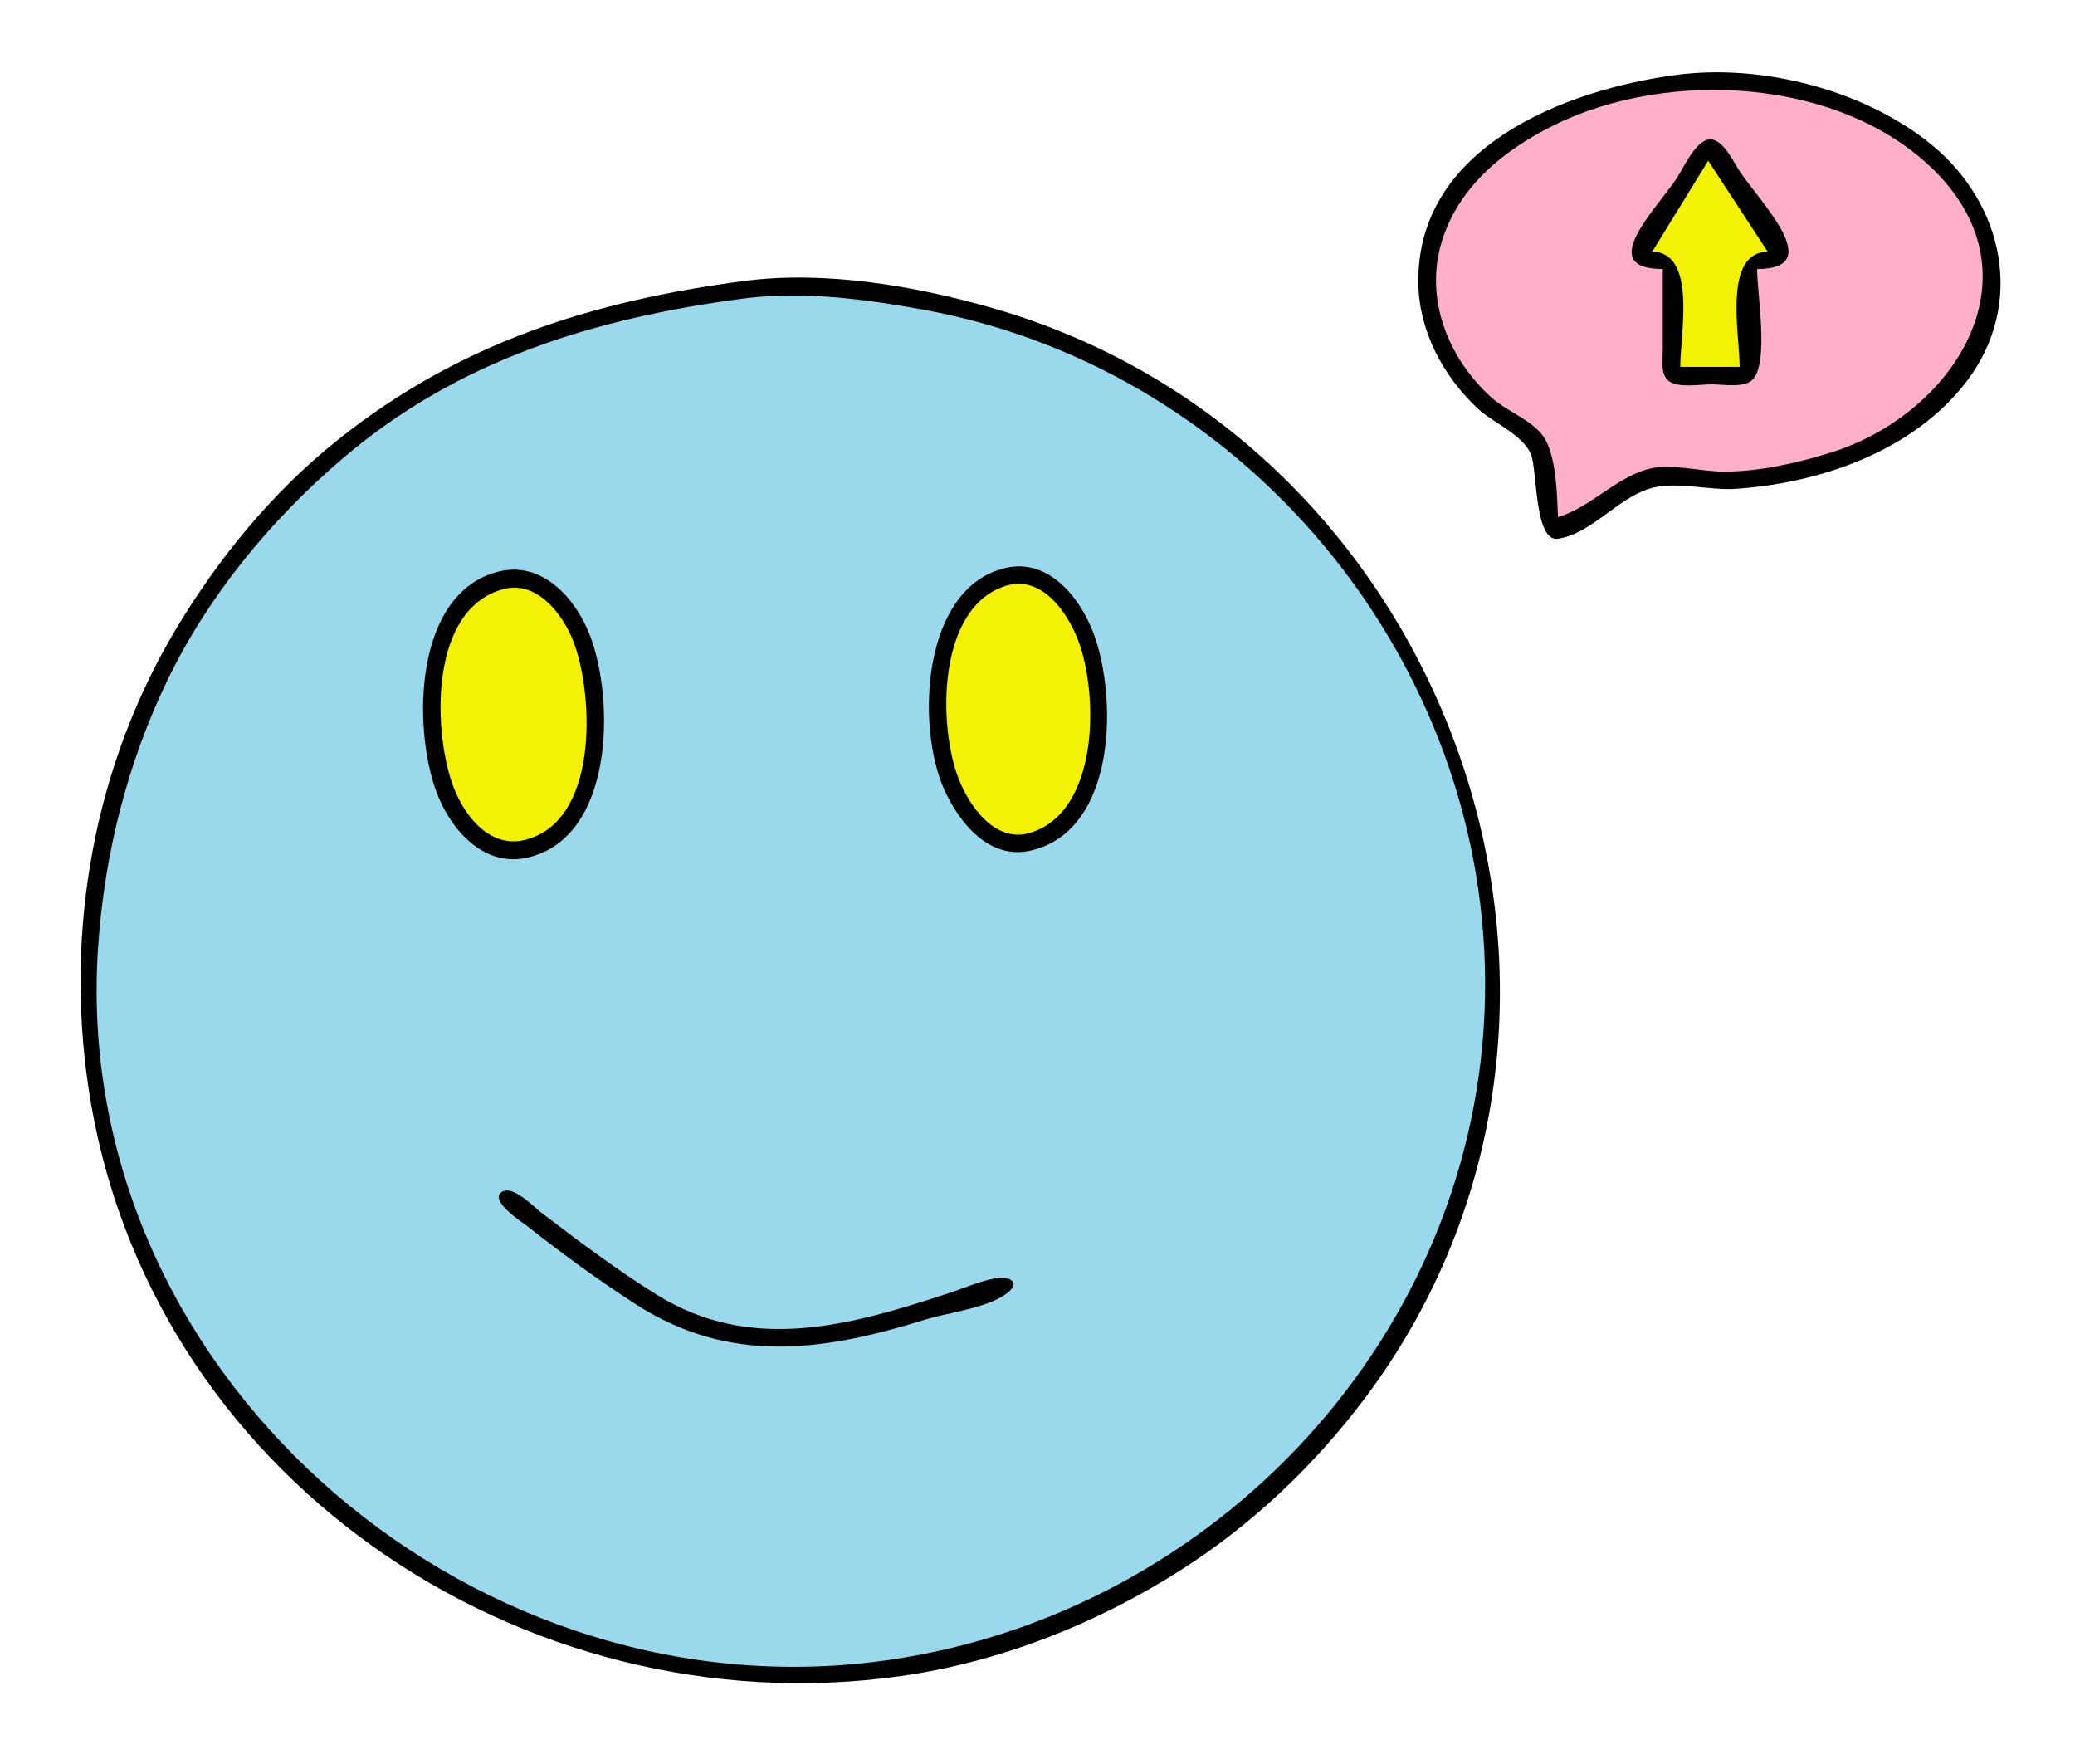 <?xml version="1.0" standalone="yes"?>
<svg xmlns="http://www.w3.org/2000/svg" width="594" height="505">
<path style="fill:#ffffff; stroke:none;" d="M0 0L0 505L594 505L594 0L0 0z"/>
<path style="fill:#010101; stroke:none;" d="M480 21.424C448.074 25.629 405.525 42.077 406.019 81C406.193 94.765 413.122 107.642 423.004 116.91C427.411 121.043 435.882 124.342 438.262 130.043C440.115 134.484 439.171 155.291 446.059 154.203C456.211 152.599 463.789 141.451 474 139.408C481.075 137.993 489.641 140.414 497 139.91C521.273 138.248 547.945 129.015 563.1 109C579.734 87.032 573.699 58.438 553 41.465C533.865 25.774 504.506 18.197 480 21.424z"/>
<path style="fill:#ffafc9; stroke:none;" d="M446 148C455.563 145.187 463.311 135.888 473 133.988C479.188 132.775 487.508 135.073 494 134.996C504.155 134.875 514.34 132.555 524 129.564C559.1 118.697 584.398 79.478 553.961 49.039C527.155 22.232 477.771 19.613 445 35.756C430.788 42.757 417.625 53.266 412.774 69C407.683 85.511 414.54 102.567 427.004 113.826C431.285 117.694 438.931 120.406 442.012 125.213C445.551 130.737 445.724 141.568 446 148z"/>
<path style="fill:#010101; stroke:none;" d="M476 77L476 100C476.001 102.617 475.25 107.109 477.603 108.972C480.385 111.175 486.672 110 490 110C493.151 110 499.739 111.216 501.972 108.397C506.358 102.859 503 84.009 503 77C523.053 76.998 504.158 58.236 498 49C496.248 46.372 493.092 39.36 489.144 39.921C485.243 40.476 481.954 48.069 480 51C473.892 60.162 456.649 76.998 476 77z"/>
<path style="fill:#f2f106; stroke:none;" d="M489 46L473 72C485.842 72.418 481 95.54 481 105L498 105C498 95.54 493.158 72.418 506 72L489 46z"/>
<path style="fill:#010101; stroke:none;" d="M213 80.424C169.753 86.103 131.73 98.044 97 125.666C78.194 140.623 62.721 159.463 50.4 180C38.862 199.23 30.768 220.958 26.611 243C22.365 265.514 21.935 288.351 25.272 311C41.621 421.985 149.156 495.147 258 479.715C286.368 475.692 313.924 464.75 338 449.413C358.436 436.395 376.378 419.359 390.873 400C473.672 289.421 415.984 125.983 284 88.141C261.818 81.781 236.095 77.392 213 80.424z"/>
<path style="fill:#99d9eb; stroke:none;" d="M213 85.424C170.571 90.998 131.262 102.844 98 131.3C77.451 148.88 59.559 170.505 47.784 195C36.3 218.889 29.897 244.606 28.09 271C19.825 391.68 132.488 489.958 250 475.715C344.343 464.28 420.763 385.844 424.961 290C429.188 193.478 359.185 105.774 264 88.576C247.574 85.608 229.685 83.233 213 85.424z"/>
<path style="fill:#010101; stroke:none;" d="M288 162.53C263.783 168.01 262.188 207.975 270.313 226C274.621 235.556 283.179 246.145 295 243.47C319.779 237.863 319.953 199.331 312.935 181C309.085 170.943 300.163 159.778 288 162.53M143 163.532C118.34 169.368 118.047 208.587 125.066 227C129.095 237.57 138.528 248.334 151 245.471C175.813 239.775 175.954 200.417 168.934 182C164.927 171.487 155.448 160.587 143 163.532z"/>
<path style="fill:#f2f106; stroke:none;" d="M288 167.654C268.221 173.754 268.472 207.81 274.465 223C277.624 231.009 285.008 241.427 295 238.346C314.822 232.235 314.501 198.244 308.536 183C305.388 174.953 298.059 164.551 288 167.654M144 168.642C123.111 174.398 124 208.162 129.356 224C132.25 232.559 139.629 242.856 150 240.463C171.435 235.517 169.979 199.379 164.304 184C161.374 176.06 153.762 165.952 144 168.642z"/>
<path style="fill:#010101; stroke:none;" d="M143.662 341.157C139.859 343.652 149.528 349.843 151 351C160.997 358.86 171.304 366.422 182 373.308C208.97 390.671 235.71 386.791 265 377.659C271.482 375.638 284.586 374.208 289.338 369.176C291.836 366.53 288.081 365.452 285.981 365.728C281.246 366.35 276.512 368.51 272 369.999C243.566 379.384 215.152 387.478 188 370.575C176.551 363.447 165.716 355.287 155 347.116C152.797 345.436 146.827 339.081 143.662 341.157z"/>
</svg>
